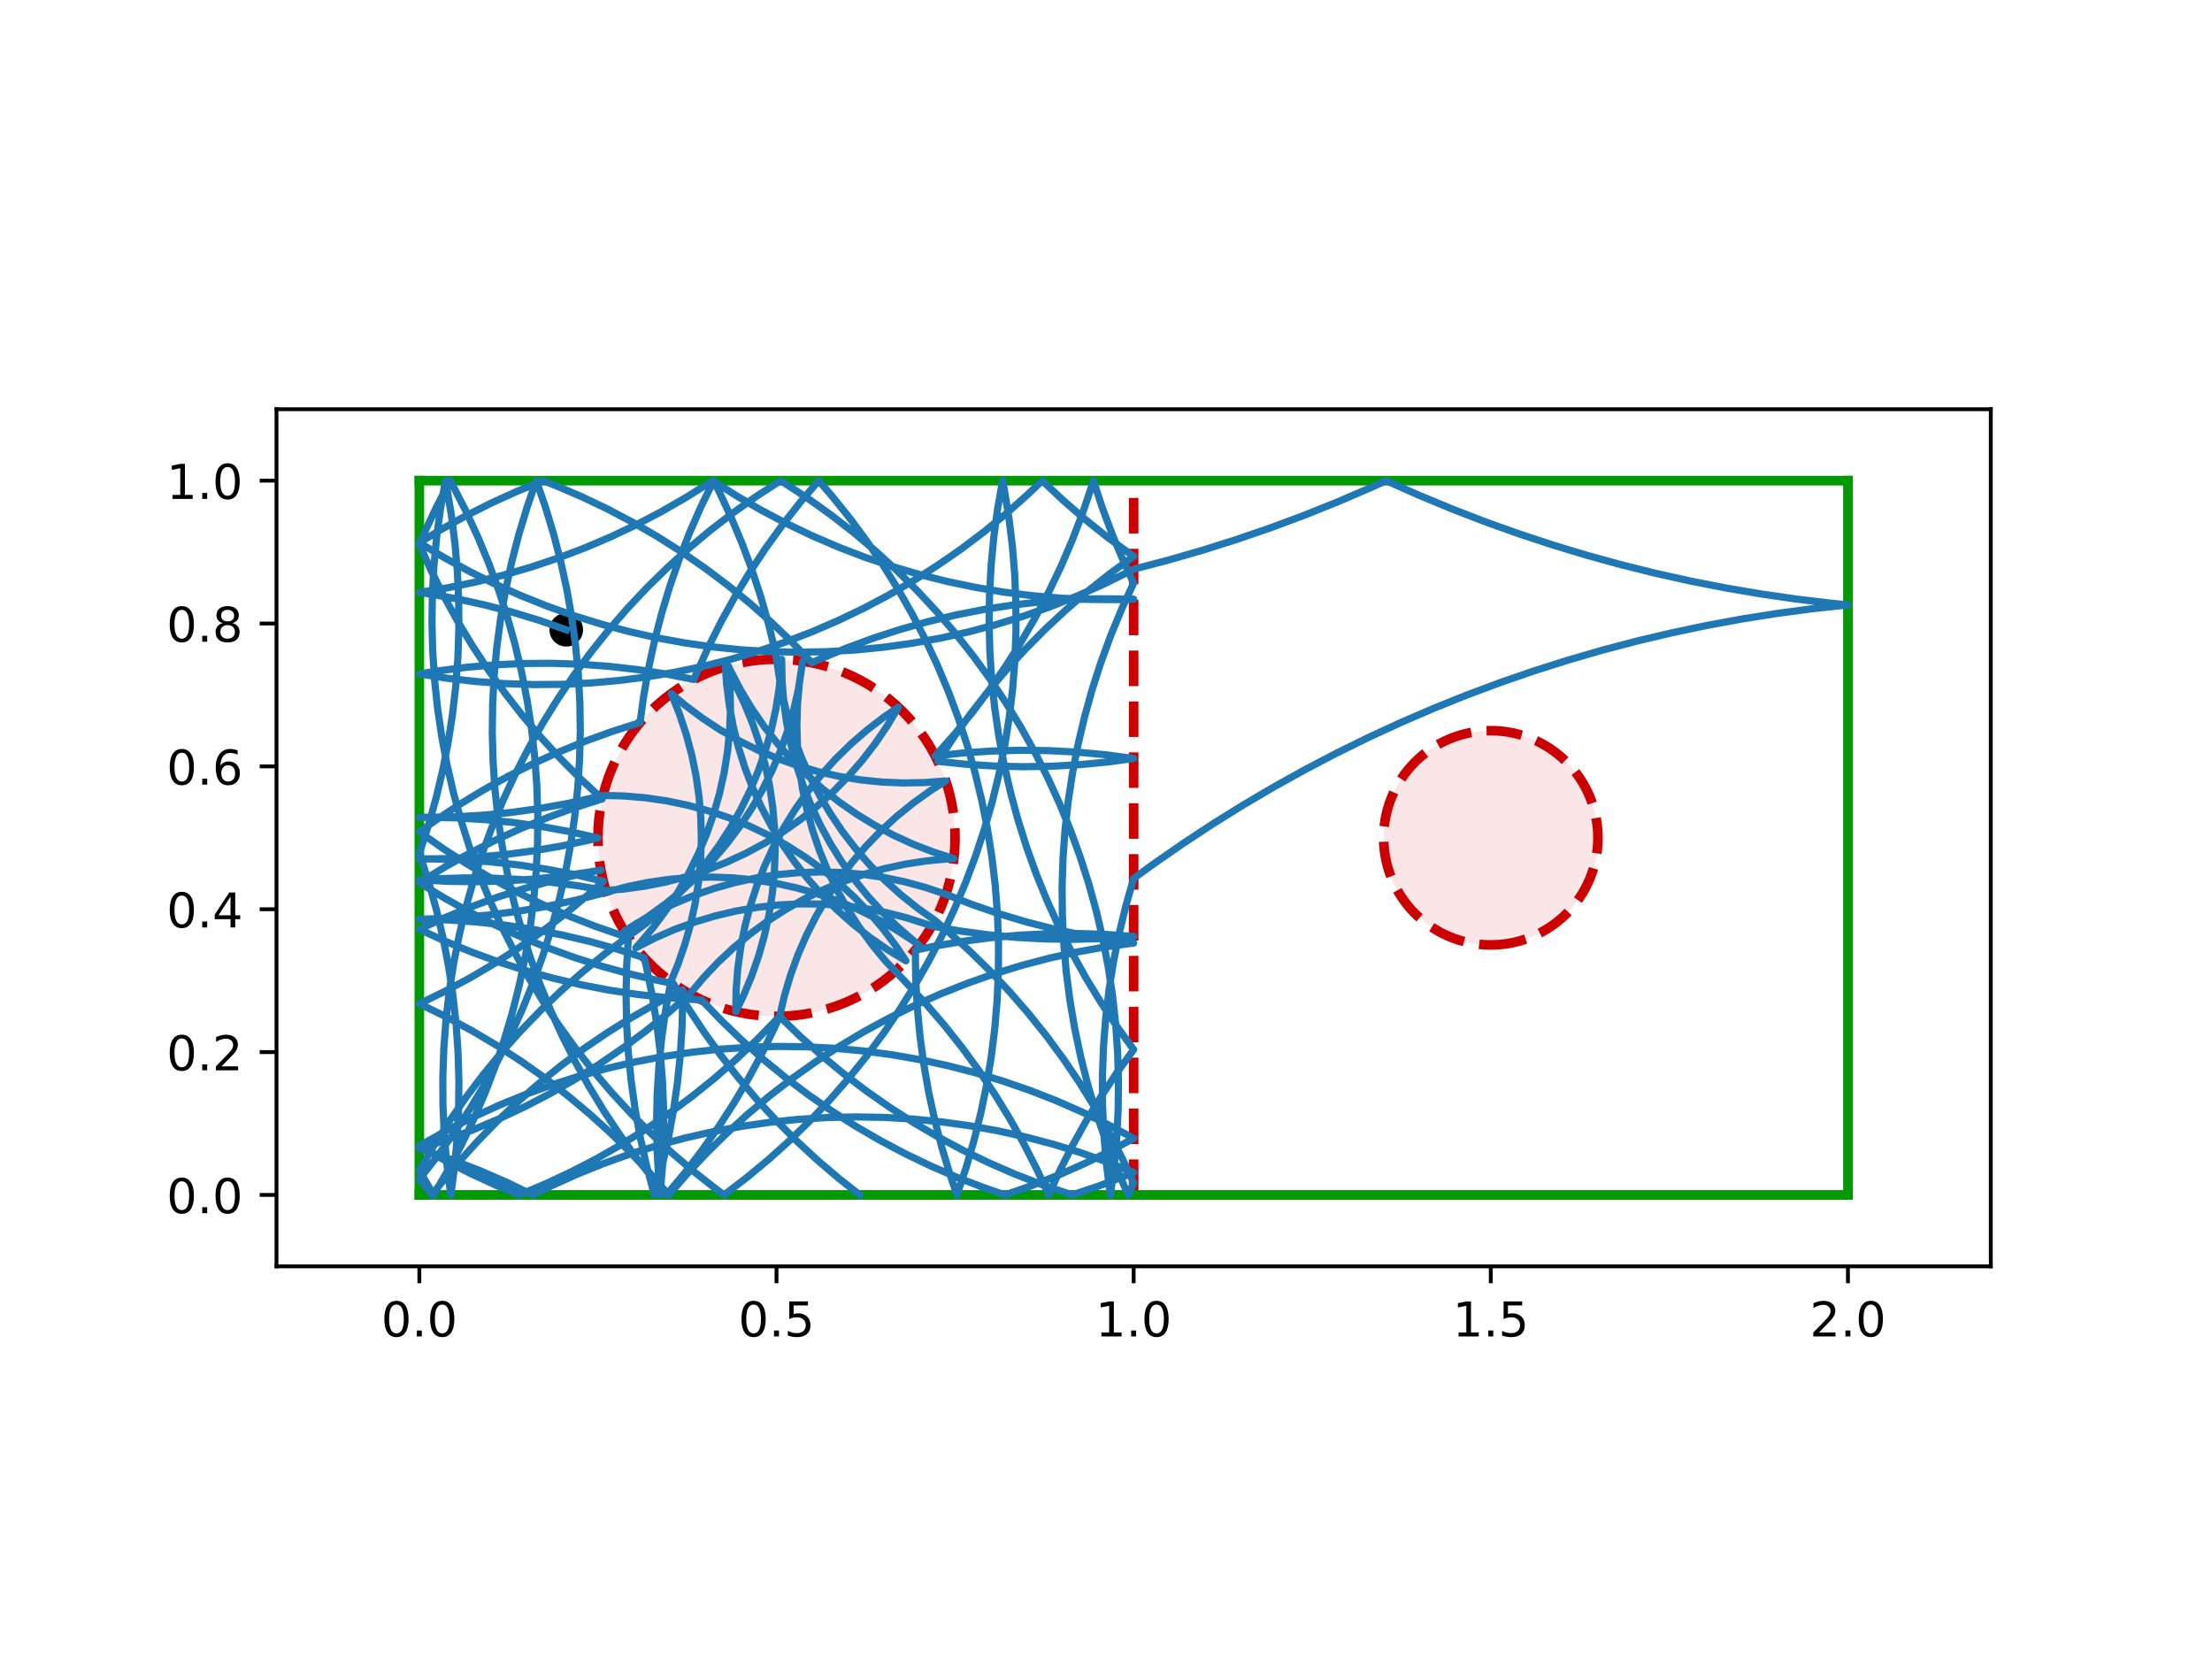 <?xml version="1.0" encoding="utf-8" standalone="no"?>
<!DOCTYPE svg PUBLIC "-//W3C//DTD SVG 1.1//EN"
  "http://www.w3.org/Graphics/SVG/1.1/DTD/svg11.dtd">
<!-- Created with matplotlib (http://matplotlib.org/) -->
<svg height="345.6pt" version="1.1" viewBox="0 0 460.8 345.6" width="460.8pt" xmlns="http://www.w3.org/2000/svg" xmlns:xlink="http://www.w3.org/1999/xlink">
 <defs>
  <style type="text/css">
*{stroke-linecap:butt;stroke-linejoin:round;}
  </style>
 </defs>
 <g id="figure_1">
  <g id="patch_1">
   <path d="M 0 345.6 
L 460.8 345.6 
L 460.8 0 
L 0 0 
z
" style="fill:#ffffff;"/>
  </g>
  <g id="axes_1">
   <g id="patch_2">
    <path d="M 57.6 263.808 
L 414.72 263.808 
L 414.72 85.248 
L 57.6 85.248 
z
" style="fill:#ffffff;"/>
   </g>
   <g id="PathCollection_1">
    <defs>
     <path d="M 0 3 
C 0.796 3 1.559 2.684 2.121 2.121 
C 2.684 1.559 3 0.796 3 0 
C 3 -0.796 2.684 -1.559 2.121 -2.121 
C 1.559 -2.684 0.796 -3 0 -3 
C -0.796 -3 -1.559 -2.684 -2.121 -2.121 
C -2.684 -1.559 -3 -0.796 -3 0 
C -3 0.796 -2.684 1.559 -2.121 2.121 
C -1.559 2.684 -0.796 3 0 3 
z
" id="m74ffe6eb23" style="stroke:#000000;"/>
    </defs>
    <g clip-path="url(#p4d2d8f68c3)">
     <use style="stroke:#000000;" x="117.961" xlink:href="#m74ffe6eb23" y="131.19"/>
    </g>
   </g>
   <g id="patch_3">
    <path clip-path="url(#p4d2d8f68c3)" d="M 161.76 211.728 
C 171.626 211.728 181.088 207.808 188.064 200.832 
C 195.04 193.856 198.96 184.394 198.96 174.528 
C 198.96 164.662 195.04 155.2 188.064 148.224 
C 181.088 141.248 171.626 137.328 161.76 137.328 
C 151.894 137.328 142.432 141.248 135.456 148.224 
C 128.48 155.2 124.56 164.662 124.56 174.528 
C 124.56 184.394 128.48 193.856 135.456 200.832 
C 142.432 207.808 151.894 211.728 161.76 211.728 
z
" style="fill:#cc0000;fill-opacity:0.1;stroke:#cc0000;stroke-dasharray:7.4,3.2;stroke-dashoffset:0;stroke-linejoin:miter;stroke-width:2;"/>
   </g>
   <g id="patch_4">
    <path clip-path="url(#p4d2d8f68c3)" d="M 310.56 196.848 
C 316.479 196.848 322.157 194.496 326.343 190.311 
C 330.528 186.125 332.88 180.447 332.88 174.528 
C 332.88 168.609 330.528 162.931 326.343 158.745 
C 322.157 154.56 316.479 152.208 310.56 152.208 
C 304.641 152.208 298.963 154.56 294.777 158.745 
C 290.592 162.931 288.24 168.609 288.24 174.528 
C 288.24 180.447 290.592 186.125 294.777 190.311 
C 298.963 194.496 304.641 196.848 310.56 196.848 
z
" style="fill:#cc0000;fill-opacity:0.1;stroke:#cc0000;stroke-dasharray:7.4,3.2;stroke-dashoffset:0;stroke-linejoin:miter;stroke-width:2;"/>
   </g>
   <g id="matplotlib.axis_1">
    <g id="xtick_1">
     <g id="line2d_1">
      <defs>
       <path d="M 0 0 
L 0 3.5 
" id="m70974d5be0" style="stroke:#000000;stroke-width:0.8;"/>
      </defs>
      <g>
       <use style="stroke:#000000;stroke-width:0.8;" x="87.36" xlink:href="#m70974d5be0" y="263.808"/>
      </g>
     </g>
     <g id="text_1">
      <!-- 0.0 -->
      <defs>
       <path d="M 31.781 66.406 
Q 24.172 66.406 20.328 58.906 
Q 16.5 51.422 16.5 36.375 
Q 16.5 21.391 20.328 13.891 
Q 24.172 6.391 31.781 6.391 
Q 39.453 6.391 43.281 13.891 
Q 47.125 21.391 47.125 36.375 
Q 47.125 51.422 43.281 58.906 
Q 39.453 66.406 31.781 66.406 
z
M 31.781 74.219 
Q 44.047 74.219 50.516 64.516 
Q 56.984 54.828 56.984 36.375 
Q 56.984 17.969 50.516 8.266 
Q 44.047 -1.422 31.781 -1.422 
Q 19.531 -1.422 13.062 8.266 
Q 6.594 17.969 6.594 36.375 
Q 6.594 54.828 13.062 64.516 
Q 19.531 74.219 31.781 74.219 
z
" id="DejaVuSans-30"/>
       <path d="M 10.688 12.406 
L 21 12.406 
L 21 0 
L 10.688 0 
z
" id="DejaVuSans-2e"/>
      </defs>
      <g transform="translate(79.408 278.406)scale(0.1 -0.1)">
       <use xlink:href="#DejaVuSans-30"/>
       <use x="63.623" xlink:href="#DejaVuSans-2e"/>
       <use x="95.41" xlink:href="#DejaVuSans-30"/>
      </g>
     </g>
    </g>
    <g id="xtick_2">
     <g id="line2d_2">
      <g>
       <use style="stroke:#000000;stroke-width:0.8;" x="161.76" xlink:href="#m70974d5be0" y="263.808"/>
      </g>
     </g>
     <g id="text_2">
      <!-- 0.5 -->
      <defs>
       <path d="M 10.797 72.906 
L 49.516 72.906 
L 49.516 64.594 
L 19.828 64.594 
L 19.828 46.734 
Q 21.969 47.469 24.109 47.828 
Q 26.266 48.188 28.422 48.188 
Q 40.625 48.188 47.75 41.5 
Q 54.891 34.812 54.891 23.391 
Q 54.891 11.625 47.562 5.094 
Q 40.234 -1.422 26.906 -1.422 
Q 22.312 -1.422 17.547 -0.641 
Q 12.797 0.141 7.719 1.703 
L 7.719 11.625 
Q 12.109 9.234 16.797 8.062 
Q 21.484 6.891 26.703 6.891 
Q 35.156 6.891 40.078 11.328 
Q 45.016 15.766 45.016 23.391 
Q 45.016 31 40.078 35.438 
Q 35.156 39.891 26.703 39.891 
Q 22.75 39.891 18.812 39.016 
Q 14.891 38.141 10.797 36.281 
z
" id="DejaVuSans-35"/>
      </defs>
      <g transform="translate(153.808 278.406)scale(0.1 -0.1)">
       <use xlink:href="#DejaVuSans-30"/>
       <use x="63.623" xlink:href="#DejaVuSans-2e"/>
       <use x="95.41" xlink:href="#DejaVuSans-35"/>
      </g>
     </g>
    </g>
    <g id="xtick_3">
     <g id="line2d_3">
      <g>
       <use style="stroke:#000000;stroke-width:0.8;" x="236.16" xlink:href="#m70974d5be0" y="263.808"/>
      </g>
     </g>
     <g id="text_3">
      <!-- 1.0 -->
      <defs>
       <path d="M 12.406 8.297 
L 28.516 8.297 
L 28.516 63.922 
L 10.984 60.406 
L 10.984 69.391 
L 28.422 72.906 
L 38.281 72.906 
L 38.281 8.297 
L 54.391 8.297 
L 54.391 0 
L 12.406 0 
z
" id="DejaVuSans-31"/>
      </defs>
      <g transform="translate(228.208 278.406)scale(0.1 -0.1)">
       <use xlink:href="#DejaVuSans-31"/>
       <use x="63.623" xlink:href="#DejaVuSans-2e"/>
       <use x="95.41" xlink:href="#DejaVuSans-30"/>
      </g>
     </g>
    </g>
    <g id="xtick_4">
     <g id="line2d_4">
      <g>
       <use style="stroke:#000000;stroke-width:0.8;" x="310.56" xlink:href="#m70974d5be0" y="263.808"/>
      </g>
     </g>
     <g id="text_4">
      <!-- 1.5 -->
      <g transform="translate(302.608 278.406)scale(0.1 -0.1)">
       <use xlink:href="#DejaVuSans-31"/>
       <use x="63.623" xlink:href="#DejaVuSans-2e"/>
       <use x="95.41" xlink:href="#DejaVuSans-35"/>
      </g>
     </g>
    </g>
    <g id="xtick_5">
     <g id="line2d_5">
      <g>
       <use style="stroke:#000000;stroke-width:0.8;" x="384.96" xlink:href="#m70974d5be0" y="263.808"/>
      </g>
     </g>
     <g id="text_5">
      <!-- 2.0 -->
      <defs>
       <path d="M 19.188 8.297 
L 53.609 8.297 
L 53.609 0 
L 7.328 0 
L 7.328 8.297 
Q 12.938 14.109 22.625 23.891 
Q 32.328 33.688 34.812 36.531 
Q 39.547 41.844 41.422 45.531 
Q 43.312 49.219 43.312 52.781 
Q 43.312 58.594 39.234 62.25 
Q 35.156 65.922 28.609 65.922 
Q 23.969 65.922 18.812 64.312 
Q 13.672 62.703 7.812 59.422 
L 7.812 69.391 
Q 13.766 71.781 18.938 73 
Q 24.125 74.219 28.422 74.219 
Q 39.75 74.219 46.484 68.547 
Q 53.219 62.891 53.219 53.422 
Q 53.219 48.922 51.531 44.891 
Q 49.859 40.875 45.406 35.406 
Q 44.188 33.984 37.641 27.219 
Q 31.109 20.453 19.188 8.297 
z
" id="DejaVuSans-32"/>
      </defs>
      <g transform="translate(377.008 278.406)scale(0.1 -0.1)">
       <use xlink:href="#DejaVuSans-32"/>
       <use x="63.623" xlink:href="#DejaVuSans-2e"/>
       <use x="95.41" xlink:href="#DejaVuSans-30"/>
      </g>
     </g>
    </g>
   </g>
   <g id="matplotlib.axis_2">
    <g id="ytick_1">
     <g id="line2d_6">
      <defs>
       <path d="M 0 0 
L -3.5 0 
" id="m4fd5aa284a" style="stroke:#000000;stroke-width:0.8;"/>
      </defs>
      <g>
       <use style="stroke:#000000;stroke-width:0.8;" x="57.6" xlink:href="#m4fd5aa284a" y="248.928"/>
      </g>
     </g>
     <g id="text_6">
      <!-- 0.0 -->
      <g transform="translate(34.697 252.727)scale(0.1 -0.1)">
       <use xlink:href="#DejaVuSans-30"/>
       <use x="63.623" xlink:href="#DejaVuSans-2e"/>
       <use x="95.41" xlink:href="#DejaVuSans-30"/>
      </g>
     </g>
    </g>
    <g id="ytick_2">
     <g id="line2d_7">
      <g>
       <use style="stroke:#000000;stroke-width:0.8;" x="57.6" xlink:href="#m4fd5aa284a" y="219.168"/>
      </g>
     </g>
     <g id="text_7">
      <!-- 0.2 -->
      <g transform="translate(34.697 222.967)scale(0.1 -0.1)">
       <use xlink:href="#DejaVuSans-30"/>
       <use x="63.623" xlink:href="#DejaVuSans-2e"/>
       <use x="95.41" xlink:href="#DejaVuSans-32"/>
      </g>
     </g>
    </g>
    <g id="ytick_3">
     <g id="line2d_8">
      <g>
       <use style="stroke:#000000;stroke-width:0.8;" x="57.6" xlink:href="#m4fd5aa284a" y="189.408"/>
      </g>
     </g>
     <g id="text_8">
      <!-- 0.4 -->
      <defs>
       <path d="M 37.797 64.312 
L 12.891 25.391 
L 37.797 25.391 
z
M 35.203 72.906 
L 47.609 72.906 
L 47.609 25.391 
L 58.016 25.391 
L 58.016 17.188 
L 47.609 17.188 
L 47.609 0 
L 37.797 0 
L 37.797 17.188 
L 4.891 17.188 
L 4.891 26.703 
z
" id="DejaVuSans-34"/>
      </defs>
      <g transform="translate(34.697 193.207)scale(0.1 -0.1)">
       <use xlink:href="#DejaVuSans-30"/>
       <use x="63.623" xlink:href="#DejaVuSans-2e"/>
       <use x="95.41" xlink:href="#DejaVuSans-34"/>
      </g>
     </g>
    </g>
    <g id="ytick_4">
     <g id="line2d_9">
      <g>
       <use style="stroke:#000000;stroke-width:0.8;" x="57.6" xlink:href="#m4fd5aa284a" y="159.648"/>
      </g>
     </g>
     <g id="text_9">
      <!-- 0.6 -->
      <defs>
       <path d="M 33.016 40.375 
Q 26.375 40.375 22.484 35.828 
Q 18.609 31.297 18.609 23.391 
Q 18.609 15.531 22.484 10.953 
Q 26.375 6.391 33.016 6.391 
Q 39.656 6.391 43.531 10.953 
Q 47.406 15.531 47.406 23.391 
Q 47.406 31.297 43.531 35.828 
Q 39.656 40.375 33.016 40.375 
z
M 52.594 71.297 
L 52.594 62.312 
Q 48.875 64.062 45.094 64.984 
Q 41.312 65.922 37.594 65.922 
Q 27.828 65.922 22.672 59.328 
Q 17.531 52.734 16.797 39.406 
Q 19.672 43.656 24.016 45.922 
Q 28.375 48.188 33.594 48.188 
Q 44.578 48.188 50.953 41.516 
Q 57.328 34.859 57.328 23.391 
Q 57.328 12.156 50.688 5.359 
Q 44.047 -1.422 33.016 -1.422 
Q 20.359 -1.422 13.672 8.266 
Q 6.984 17.969 6.984 36.375 
Q 6.984 53.656 15.188 63.938 
Q 23.391 74.219 37.203 74.219 
Q 40.922 74.219 44.703 73.484 
Q 48.484 72.75 52.594 71.297 
z
" id="DejaVuSans-36"/>
      </defs>
      <g transform="translate(34.697 163.447)scale(0.1 -0.1)">
       <use xlink:href="#DejaVuSans-30"/>
       <use x="63.623" xlink:href="#DejaVuSans-2e"/>
       <use x="95.41" xlink:href="#DejaVuSans-36"/>
      </g>
     </g>
    </g>
    <g id="ytick_5">
     <g id="line2d_10">
      <g>
       <use style="stroke:#000000;stroke-width:0.8;" x="57.6" xlink:href="#m4fd5aa284a" y="129.888"/>
      </g>
     </g>
     <g id="text_10">
      <!-- 0.8 -->
      <defs>
       <path d="M 31.781 34.625 
Q 24.75 34.625 20.719 30.859 
Q 16.703 27.094 16.703 20.516 
Q 16.703 13.922 20.719 10.156 
Q 24.75 6.391 31.781 6.391 
Q 38.812 6.391 42.859 10.172 
Q 46.922 13.969 46.922 20.516 
Q 46.922 27.094 42.891 30.859 
Q 38.875 34.625 31.781 34.625 
z
M 21.922 38.812 
Q 15.578 40.375 12.031 44.719 
Q 8.5 49.078 8.5 55.328 
Q 8.5 64.062 14.719 69.141 
Q 20.953 74.219 31.781 74.219 
Q 42.672 74.219 48.875 69.141 
Q 55.078 64.062 55.078 55.328 
Q 55.078 49.078 51.531 44.719 
Q 48 40.375 41.703 38.812 
Q 48.828 37.156 52.797 32.312 
Q 56.781 27.484 56.781 20.516 
Q 56.781 9.906 50.312 4.234 
Q 43.844 -1.422 31.781 -1.422 
Q 19.734 -1.422 13.25 4.234 
Q 6.781 9.906 6.781 20.516 
Q 6.781 27.484 10.781 32.312 
Q 14.797 37.156 21.922 38.812 
z
M 18.312 54.391 
Q 18.312 48.734 21.844 45.562 
Q 25.391 42.391 31.781 42.391 
Q 38.141 42.391 41.719 45.562 
Q 45.312 48.734 45.312 54.391 
Q 45.312 60.062 41.719 63.234 
Q 38.141 66.406 31.781 66.406 
Q 25.391 66.406 21.844 63.234 
Q 18.312 60.062 18.312 54.391 
z
" id="DejaVuSans-38"/>
      </defs>
      <g transform="translate(34.697 133.687)scale(0.1 -0.1)">
       <use xlink:href="#DejaVuSans-30"/>
       <use x="63.623" xlink:href="#DejaVuSans-2e"/>
       <use x="95.41" xlink:href="#DejaVuSans-38"/>
      </g>
     </g>
    </g>
    <g id="ytick_6">
     <g id="line2d_11">
      <g>
       <use style="stroke:#000000;stroke-width:0.8;" x="57.6" xlink:href="#m4fd5aa284a" y="100.128"/>
      </g>
     </g>
     <g id="text_11">
      <!-- 1.0 -->
      <g transform="translate(34.697 103.927)scale(0.1 -0.1)">
       <use xlink:href="#DejaVuSans-31"/>
       <use x="63.623" xlink:href="#DejaVuSans-2e"/>
       <use x="95.41" xlink:href="#DejaVuSans-30"/>
      </g>
     </g>
    </g>
   </g>
   <g id="line2d_12">
    <path clip-path="url(#p4d2d8f68c3)" d="M 236.16 248.928 
L 236.16 100.128 
" style="fill:none;stroke:#cc0000;stroke-dasharray:7.4,3.2;stroke-dashoffset:0;stroke-width:2;"/>
   </g>
   <g id="line2d_13">
    <path clip-path="url(#p4d2d8f68c3)" d="M 87.36 248.928 
L 384.96 248.928 
" style="fill:none;stroke:#009900;stroke-linecap:square;stroke-width:2;"/>
   </g>
   <g id="line2d_14">
    <path clip-path="url(#p4d2d8f68c3)" d="M 384.96 248.928 
L 384.96 100.128 
" style="fill:none;stroke:#009900;stroke-linecap:square;stroke-width:2;"/>
   </g>
   <g id="line2d_15">
    <path clip-path="url(#p4d2d8f68c3)" d="M 384.96 100.128 
L 87.36 100.128 
" style="fill:none;stroke:#009900;stroke-linecap:square;stroke-width:2;"/>
   </g>
   <g id="line2d_16">
    <path clip-path="url(#p4d2d8f68c3)" d="M 87.36 100.128 
L 87.36 248.928 
" style="fill:none;stroke:#009900;stroke-linecap:square;stroke-width:2;"/>
   </g>
   <g id="line2d_17">
    <path clip-path="url(#p4d2d8f68c3)" d="M 117.961 131.19 
L 112.341 129.232 
L 106.647 127.501 
L 100.888 125.999 
L 95.073 124.728 
L 89.213 123.69 
L 87.36 123.412 
L 93.233 122.449 
L 99.063 121.251 
L 104.84 119.822 
L 110.556 118.162 
L 116.2 116.275 
L 121.765 114.164 
L 127.241 111.832 
L 132.619 109.283 
L 137.891 106.521 
L 143.048 103.551 
L 148.458 100.128 
L 153.482 103.318 
L 158.63 106.304 
L 163.894 109.082 
L 169.264 111.647 
L 174.733 113.996 
L 180.291 116.123 
L 185.93 118.027 
L 191.641 119.704 
L 197.414 121.151 
L 203.24 122.367 
L 209.11 123.348 
L 215.015 124.093 
L 220.944 124.602 
L 226.89 124.874 
L 232.841 124.907 
L 236.16 124.823 
L 234.673 124.775 
L 228.721 124.736 
L 222.773 124.934 
L 216.837 125.37 
L 210.924 126.043 
L 205.042 126.951 
L 199.201 128.095 
L 193.411 129.471 
L 187.68 131.077 
L 182.018 132.912 
L 176.434 134.971 
L 170.937 137.252 
L 169.12 138.063 
L 164.995 133.773 
L 160.702 129.651 
L 156.247 125.705 
L 151.638 121.939 
L 146.882 118.361 
L 141.987 114.976 
L 136.96 111.789 
L 131.81 108.806 
L 126.545 106.031 
L 121.173 103.469 
L 115.703 101.124 
L 113.179 100.128 
L 107.667 102.373 
L 102.25 104.837 
L 96.935 107.515 
L 91.731 110.404 
L 87.36 113.047 
L 92.461 116.113 
L 97.681 118.972 
L 103.011 121.62 
L 108.443 124.053 
L 113.967 126.267 
L 119.576 128.258 
L 125.26 130.023 
L 131.01 131.56 
L 136.816 132.865 
L 142.671 133.937 
L 148.563 134.774 
L 154.484 135.375 
L 160.425 135.738 
L 166.375 135.864 
L 172.326 135.752 
L 178.267 135.401 
L 184.189 134.814 
L 190.084 133.99 
L 195.94 132.931 
L 201.75 131.639 
L 207.503 130.115 
L 213.191 128.362 
L 218.804 126.384 
L 224.334 124.182 
L 229.771 121.762 
L 235.107 119.125 
L 236.16 118.573 
L 243.357 116.69 
L 250.506 114.627 
L 257.6 112.386 
L 264.636 109.969 
L 271.61 107.376 
L 278.516 104.61 
L 285.351 101.672 
L 288.766 100.128 
L 295.564 103.152 
L 302.435 106.004 
L 309.375 108.685 
L 316.38 111.191 
L 323.446 113.52 
L 330.567 115.673 
L 337.74 117.647 
L 344.961 119.441 
L 352.223 121.054 
L 359.524 122.485 
L 366.859 123.733 
L 374.222 124.797 
L 381.61 125.677 
L 384.96 126.014 
L 377.563 126.81 
L 370.188 127.791 
L 362.84 128.956 
L 355.523 130.304 
L 348.243 131.835 
L 341.003 133.547 
L 333.808 135.439 
L 326.662 137.511 
L 319.571 139.761 
L 312.538 142.188 
L 305.567 144.789 
L 298.664 147.564 
L 291.833 150.511 
L 285.077 153.627 
L 278.402 156.911 
L 271.81 160.361 
L 265.307 163.975 
L 258.896 167.751 
L 252.582 171.685 
L 246.368 175.776 
L 240.258 180.021 
L 236.16 182.998 
L 234.531 188.722 
L 233.131 194.507 
L 231.965 200.343 
L 231.032 206.221 
L 230.336 212.132 
L 229.876 218.066 
L 229.654 224.013 
L 229.67 229.965 
L 229.924 235.911 
L 230.415 241.842 
L 231.143 247.749 
L 231.318 248.928 
L 232.093 243.027 
L 232.632 237.1 
L 232.934 231.156 
L 232.997 225.205 
L 232.823 219.256 
L 232.411 213.318 
L 231.761 207.402 
L 230.876 201.517 
L 229.756 195.672 
L 228.403 189.876 
L 226.82 184.139 
L 225.008 178.47 
L 222.971 172.877 
L 220.712 167.371 
L 218.235 161.96 
L 215.543 156.652 
L 212.641 151.455 
L 209.534 146.379 
L 206.226 141.432 
L 202.723 136.62 
L 199.03 131.953 
L 195.154 127.436 
L 191.1 123.079 
L 186.875 118.887 
L 182.486 114.867 
L 177.94 111.027 
L 173.244 107.371 
L 168.405 103.905 
L 163.431 100.636 
L 162.618 100.128 
L 157.623 103.365 
L 152.762 106.799 
L 148.043 110.425 
L 143.472 114.236 
L 139.057 118.227 
L 134.805 122.392 
L 130.723 126.723 
L 126.818 131.214 
L 123.095 135.858 
L 119.561 140.647 
L 116.221 145.573 
L 113.081 150.629 
L 110.146 155.806 
L 107.42 161.097 
L 104.908 166.492 
L 102.613 171.984 
L 100.541 177.563 
L 98.692 183.22 
L 97.072 188.947 
L 95.682 194.734 
L 94.524 200.572 
L 93.601 206.451 
L 92.913 212.363 
L 92.463 218.298 
L 92.25 224.245 
L 92.275 230.197 
L 92.539 236.143 
L 93.039 242.073 
L 93.777 247.979 
L 93.918 248.928 
L 94.693 243.027 
L 95.232 237.1 
L 95.534 231.156 
L 95.598 225.205 
L 95.423 219.256 
L 95.011 213.318 
L 94.362 207.402 
L 93.476 201.517 
L 92.356 195.672 
L 91.004 189.876 
L 89.42 184.139 
L 87.608 178.47 
L 87.36 177.749 
L 89.201 172.089 
L 90.814 166.36 
L 92.196 160.572 
L 93.346 154.732 
L 94.261 148.851 
L 94.941 142.939 
L 95.384 137.003 
L 95.589 131.055 
L 95.555 125.104 
L 95.284 119.158 
L 94.776 113.229 
L 94.03 107.324 
L 93.049 101.454 
L 92.794 100.128 
L 91.76 105.989 
L 90.961 111.887 
L 90.399 117.812 
L 90.074 123.755 
L 89.987 129.705 
L 90.138 135.655 
L 90.526 141.594 
L 91.152 147.513 
L 92.014 153.401 
L 93.111 159.251 
L 94.441 165.052 
L 96.002 170.796 
L 97.791 176.472 
L 99.806 182.072 
L 102.043 187.587 
L 104.499 193.008 
L 107.17 198.327 
L 110.051 203.535 
L 113.139 208.623 
L 116.427 213.584 
L 119.911 218.409 
L 123.585 223.091 
L 127.444 227.623 
L 131.48 231.996 
L 135.688 236.205 
L 140.062 240.242 
L 144.593 244.1 
L 149.275 247.775 
L 150.827 248.928 
L 155.556 245.315 
L 160.137 241.515 
L 164.562 237.535 
L 168.825 233.382 
L 172.918 229.061 
L 176.835 224.58 
L 180.57 219.946 
L 184.116 215.167 
L 187.468 210.249 
L 190.622 205.201 
L 193.57 200.032 
L 196.31 194.748 
L 198.836 189.359 
L 201.145 183.874 
L 203.232 178.3 
L 205.095 172.647 
L 206.73 166.925 
L 208.136 161.142 
L 209.308 155.307 
L 210.247 149.43 
L 210.95 143.52 
L 211.416 137.586 
L 211.644 131.639 
L 211.634 125.687 
L 211.386 119.741 
L 210.901 113.809 
L 210.179 107.902 
L 209.221 102.028 
L 208.859 100.128 
L 207.825 105.989 
L 207.026 111.887 
L 206.464 117.812 
L 206.139 123.755 
L 206.052 129.705 
L 206.203 135.655 
L 206.591 141.594 
L 207.217 147.513 
L 208.079 153.401 
L 209.176 159.251 
L 210.506 165.052 
L 212.067 170.796 
L 213.856 176.472 
L 215.871 182.072 
L 218.108 187.587 
L 220.564 193.008 
L 223.235 198.327 
L 226.116 203.535 
L 229.203 208.623 
L 232.492 213.584 
L 236.16 218.653 
L 232.666 223.471 
L 229.368 228.425 
L 226.27 233.507 
L 223.378 238.709 
L 220.696 244.022 
L 218.451 248.928 
L 215.963 243.521 
L 213.262 238.218 
L 210.35 233.027 
L 207.234 227.957 
L 203.917 223.015 
L 200.405 218.21 
L 196.703 213.549 
L 192.819 209.04 
L 188.757 204.69 
L 184.437 200.162 
L 181.598 196.717 
L 178.971 193.109 
L 176.565 189.35 
L 174.388 185.453 
L 172.449 181.433 
L 170.755 177.304 
L 169.312 173.08 
L 168.124 168.778 
L 167.196 164.412 
L 166.532 159.998 
L 166.134 155.553 
L 166.003 151.091 
L 166.14 146.63 
L 166.544 142.185 
L 167.221 137.731 
L 166.312 143.612 
L 165.322 147.964 
L 164.074 152.249 
L 162.571 156.452 
L 160.819 160.557 
L 158.824 164.549 
L 156.592 168.415 
L 154.133 172.14 
L 151.456 175.711 
L 148.568 179.114 
L 145.482 182.339 
L 142.209 185.373 
L 138.759 188.204 
L 135.145 190.824 
L 131.381 193.223 
L 130.059 193.993 
L 132.573 192.4 
L 136.458 190.204 
L 140.468 188.244 
L 144.589 186.529 
L 148.805 185.063 
L 153.101 183.853 
L 157.462 182.903 
L 161.872 182.216 
L 166.316 181.795 
L 170.776 181.641 
L 175.238 181.755 
L 179.685 182.136 
L 184.101 182.783 
L 188.471 183.693 
L 192.778 184.864 
L 197.046 186.306 
L 202.595 188.458 
L 208.226 190.386 
L 213.929 192.088 
L 219.696 193.56 
L 225.517 194.8 
L 231.383 195.806 
L 236.16 196.449 
L 230.265 197.265 
L 224.407 198.316 
L 218.595 199.6 
L 212.84 201.116 
L 207.15 202.861 
L 201.534 204.831 
L 196.001 207.025 
L 190.561 209.439 
L 185.222 212.068 
L 179.991 214.908 
L 174.879 217.955 
L 169.893 221.205 
L 165.04 224.651 
L 160.33 228.288 
L 155.768 232.111 
L 151.363 236.113 
L 147.122 240.288 
L 143.051 244.63 
L 139.325 248.928 
L 135.423 244.434 
L 131.344 240.1 
L 127.095 235.932 
L 122.683 231.938 
L 118.115 228.123 
L 113.397 224.494 
L 108.539 221.057 
L 103.547 217.816 
L 98.429 214.778 
L 93.194 211.947 
L 87.36 209.1 
L 92.714 206.5 
L 97.959 203.688 
L 103.088 200.668 
L 108.091 197.446 
L 112.962 194.026 
L 117.693 190.414 
L 122.275 186.616 
L 125.679 183.585 
L 119.886 182.223 
L 114.042 181.094 
L 108.158 180.2 
L 102.243 179.541 
L 96.306 179.12 
L 90.358 178.936 
L 87.36 178.933 
L 93.311 178.87 
L 99.255 178.568 
L 105.182 178.029 
L 111.083 177.253 
L 116.948 176.242 
L 122.768 174.997 
L 124.56 174.564 
L 118.753 173.258 
L 112.899 172.186 
L 107.007 171.349 
L 101.086 170.747 
L 95.145 170.384 
L 89.195 170.257 
L 87.36 170.267 
L 94.799 170.164 
L 100.74 169.814 
L 106.662 169.226 
L 112.557 168.403 
L 118.413 167.344 
L 124.223 166.052 
L 125.622 165.704 
L 130.084 165.818 
L 134.531 166.199 
L 138.947 166.846 
L 143.316 167.756 
L 147.623 168.927 
L 151.852 170.355 
L 155.988 172.033 
L 160.016 173.956 
L 163.921 176.117 
L 167.689 178.509 
L 171.308 181.122 
L 174.763 183.948 
L 178.042 186.975 
L 181.134 190.194 
L 184.028 193.592 
L 186.712 197.158 
L 188.724 200.156 
L 184.91 197.838 
L 181.241 195.296 
L 177.731 192.538 
L 174.394 189.575 
L 171.239 186.417 
L 168.28 183.076 
L 165.527 179.563 
L 162.989 175.892 
L 160.676 172.074 
L 158.596 168.125 
L 156.756 164.059 
L 155.164 159.889 
L 153.824 155.632 
L 152.742 151.301 
L 151.922 146.914 
L 151.367 142.485 
L 151.112 138.884 
L 153.269 142.792 
L 155.187 146.822 
L 156.861 150.96 
L 158.283 155.191 
L 159.449 159.499 
L 160.354 163.869 
L 160.996 168.286 
L 161.372 172.734 
L 161.481 177.196 
L 161.321 181.656 
L 160.895 186.099 
L 160.203 190.509 
L 159.247 194.869 
L 158.032 199.163 
L 156.562 203.377 
L 154.842 207.496 
L 153.272 210.747 
L 153.344 206.284 
L 153.684 201.833 
L 154.29 197.411 
L 155.16 193.034 
L 156.291 188.716 
L 157.679 184.474 
L 159.319 180.323 
L 161.204 176.277 
L 163.329 172.352 
L 165.686 168.562 
L 168.265 164.919 
L 171.059 161.438 
L 174.056 158.131 
L 177.246 155.009 
L 180.617 152.084 
L 184.158 149.367 
L 187.137 147.327 
L 184.854 151.163 
L 182.346 154.855 
L 179.621 158.39 
L 176.689 161.755 
L 173.561 164.939 
L 170.247 167.929 
L 166.76 170.715 
L 163.112 173.287 
L 159.317 175.635 
L 155.387 177.752 
L 151.338 179.629 
L 147.183 181.26 
L 142.938 182.639 
L 138.618 183.761 
L 134.239 184.622 
L 129.815 185.218 
L 126.217 185.506 
L 120.349 184.508 
L 114.447 183.746 
L 108.518 183.22 
L 102.574 182.932 
L 96.622 182.882 
L 90.674 183.069 
L 87.36 183.278 
L 93.303 183.598 
L 99.254 183.68 
L 105.204 183.525 
L 111.142 183.132 
L 117.06 182.501 
L 122.948 181.635 
L 125.171 181.244 
L 120.794 182.117 
L 115.001 183.484 
L 109.268 185.082 
L 103.603 186.908 
L 98.016 188.959 
L 92.516 191.231 
L 87.36 193.601 
L 92.77 196.082 
L 98.275 198.344 
L 103.866 200.384 
L 109.534 202.2 
L 115.27 203.787 
L 121.065 205.143 
L 126.909 206.267 
L 132.794 207.156 
L 138.71 207.808 
L 144.647 208.224 
L 146.144 208.292 
L 150.262 212.588 
L 154.549 216.717 
L 158.998 220.67 
L 163.601 224.443 
L 168.351 228.028 
L 173.241 231.421 
L 178.263 234.616 
L 183.408 237.607 
L 188.669 240.39 
L 194.037 242.96 
L 199.503 245.314 
L 205.059 247.447 
L 209.366 248.928 
L 214.985 246.966 
L 220.521 244.781 
L 225.965 242.376 
L 231.308 239.755 
L 236.16 237.139 
L 230.917 234.323 
L 225.566 231.718 
L 220.115 229.329 
L 214.572 227.16 
L 208.948 225.215 
L 203.25 223.496 
L 197.488 222.006 
L 191.671 220.748 
L 185.808 219.723 
L 179.909 218.934 
L 173.983 218.381 
L 168.04 218.066 
L 162.089 217.988 
L 156.139 218.149 
L 150.201 218.547 
L 144.283 219.183 
L 138.396 220.055 
L 132.548 221.161 
L 126.749 222.5 
L 121.008 224.071 
L 115.335 225.869 
L 109.738 227.893 
L 104.227 230.139 
L 98.809 232.604 
L 93.495 235.283 
L 88.292 238.173 
L 87.36 238.72 
L 92.542 241.648 
L 97.837 244.366 
L 103.236 246.87 
L 108.154 248.928 
L 113.64 246.619 
L 119.029 244.092 
L 124.312 241.353 
L 129.481 238.403 
L 134.529 235.25 
L 139.446 231.897 
L 144.226 228.351 
L 148.859 224.615 
L 153.34 220.698 
L 157.66 216.605 
L 161.814 212.342 
L 162.39 211.723 
L 166.662 215.867 
L 171.096 219.837 
L 175.685 223.626 
L 180.422 227.229 
L 185.3 230.64 
L 190.31 233.852 
L 195.444 236.862 
L 200.695 239.665 
L 206.053 242.255 
L 211.511 244.628 
L 217.06 246.782 
L 222.69 248.711 
L 223.371 248.928 
L 229.01 247.025 
L 234.569 244.898 
L 236.16 244.242 
L 230.626 242.051 
L 225.009 240.083 
L 219.318 238.341 
L 213.562 236.829 
L 207.75 235.547 
L 201.892 234.499 
L 195.996 233.687 
L 190.072 233.11 
L 184.13 232.771 
L 178.179 232.67 
L 172.229 232.807 
L 166.29 233.182 
L 160.37 233.794 
L 154.479 234.642 
L 148.627 235.725 
L 142.822 237.041 
L 137.075 238.589 
L 131.395 240.365 
L 125.79 242.366 
L 120.27 244.591 
L 114.843 247.034 
L 110.994 248.928 
L 105.64 246.329 
L 100.186 243.947 
L 94.641 241.785 
L 89.014 239.846 
L 87.36 239.323 
L 93.009 237.45 
L 98.579 235.352 
L 104.06 233.034 
L 109.445 230.498 
L 114.723 227.749 
L 119.887 224.79 
L 124.929 221.628 
L 129.841 218.267 
L 134.614 214.712 
L 139.241 210.969 
L 143.705 207.053 
L 146.576 203.635 
L 149.647 200.396 
L 152.906 197.347 
L 156.343 194.499 
L 159.944 191.862 
L 163.696 189.446 
L 167.587 187.259 
L 171.602 185.309 
L 175.727 183.604 
L 179.947 182.149 
L 184.246 180.949 
L 188.609 180.01 
L 193.021 179.334 
L 197.465 178.924 
L 198.707 178.857 
L 194.455 177.501 
L 190.291 175.893 
L 186.232 174.038 
L 182.291 171.943 
L 178.482 169.615 
L 174.82 167.064 
L 171.318 164.297 
L 167.988 161.325 
L 164.842 158.159 
L 161.892 154.81 
L 159.147 151.29 
L 156.619 147.612 
L 154.316 143.788 
L 152.246 139.834 
L 151.712 138.711 
L 152.076 143.159 
L 152.172 147.621 
L 152 152.082 
L 151.561 156.523 
L 150.857 160.931 
L 149.89 165.288 
L 148.663 169.579 
L 147.181 173.789 
L 145.449 177.903 
L 143.473 181.905 
L 141.262 185.782 
L 138.821 189.519 
L 136.161 193.103 
L 133.291 196.522 
L 132.455 197.443 
L 136.431 195.415 
L 140.522 193.629 
L 144.712 192.091 
L 148.987 190.808 
L 153.331 189.783 
L 157.729 189.021 
L 162.164 188.523 
L 166.622 188.293 
L 171.085 188.33 
L 175.538 188.635 
L 179.964 189.206 
L 184.349 190.042 
L 188.675 191.139 
L 192.928 192.493 
L 194.098 192.916 
L 199.96 193.941 
L 205.859 194.731 
L 211.785 195.284 
L 217.728 195.6 
L 223.679 195.677 
L 229.629 195.517 
L 235.567 195.119 
L 236.16 195.066 
L 230.223 194.645 
L 224.275 194.461 
L 218.323 194.515 
L 212.379 194.807 
L 206.451 195.336 
L 200.549 196.102 
L 194.682 197.104 
L 190.679 197.927 
L 190.761 203.878 
L 191.08 209.821 
L 191.637 215.747 
L 192.431 221.645 
L 193.459 227.507 
L 194.721 233.323 
L 196.215 239.084 
L 197.938 244.781 
L 199.351 248.928 
L 201.241 243.284 
L 202.904 237.57 
L 204.337 231.793 
L 205.538 225.964 
L 206.504 220.092 
L 207.235 214.185 
L 207.73 208.254 
L 207.986 202.308 
L 208.005 196.356 
L 207.786 190.409 
L 207.329 184.475 
L 206.635 178.564 
L 205.705 172.685 
L 204.541 166.848 
L 203.145 161.063 
L 201.518 155.338 
L 199.664 149.683 
L 197.585 144.106 
L 195.284 138.617 
L 192.766 133.224 
L 190.034 127.937 
L 187.093 122.762 
L 183.948 117.71 
L 180.603 112.787 
L 177.064 108.002 
L 173.336 103.363 
L 170.549 100.128 
L 166.689 104.659 
L 163.014 109.34 
L 159.529 114.165 
L 156.24 119.125 
L 153.152 124.212 
L 150.27 129.42 
L 147.598 134.738 
L 145.141 140.159 
L 144.553 141.547 
L 138.713 140.401 
L 132.831 139.491 
L 126.918 138.816 
L 120.983 138.378 
L 115.034 138.178 
L 109.083 138.216 
L 103.138 138.491 
L 97.208 139.005 
L 91.304 139.755 
L 87.36 140.39 
L 93.242 141.299 
L 99.155 141.971 
L 105.091 142.406 
L 111.039 142.604 
L 116.991 142.564 
L 122.936 142.285 
L 128.865 141.769 
L 134.769 141.017 
L 140.638 140.029 
L 146.463 138.807 
L 152.234 137.353 
L 157.943 135.669 
L 163.579 133.759 
L 169.135 131.624 
L 174.601 129.27 
L 179.968 126.698 
L 185.229 123.914 
L 190.373 120.922 
L 195.394 117.726 
L 200.283 114.332 
L 205.033 110.746 
L 209.635 106.972 
L 214.083 103.017 
L 217.117 100.128 
L 221.452 104.206 
L 225.946 108.108 
L 230.593 111.827 
L 235.385 115.357 
L 236.16 115.901 
L 231.346 119.401 
L 226.676 123.09 
L 222.157 126.963 
L 217.796 131.014 
L 213.601 135.236 
L 209.579 139.622 
L 205.734 144.165 
L 202.075 148.859 
L 198.606 153.695 
L 195.377 158.598 
L 201.297 159.21 
L 207.236 159.584 
L 213.186 159.721 
L 219.137 159.62 
L 225.079 159.281 
L 231.003 158.704 
L 236.16 158.006 
L 230.26 157.223 
L 224.334 156.676 
L 218.39 156.367 
L 212.439 156.295 
L 206.49 156.462 
L 200.552 156.866 
L 194.826 157.484 
L 198.775 153.031 
L 202.543 148.425 
L 206.124 143.671 
L 209.512 138.778 
L 212.702 133.753 
L 215.688 128.605 
L 218.466 123.341 
L 221.031 117.971 
L 223.38 112.502 
L 225.507 106.944 
L 227.411 101.305 
L 227.777 100.128 
L 229.634 105.782 
L 231.716 111.358 
L 234.019 116.846 
L 236.16 121.46 
L 233.671 126.866 
L 231.4 132.368 
L 229.35 137.955 
L 227.526 143.621 
L 225.93 149.354 
L 224.564 155.147 
L 223.432 160.99 
L 222.533 166.873 
L 221.871 172.788 
L 221.446 178.724 
L 221.258 184.673 
L 221.309 190.624 
L 221.597 196.569 
L 222.123 202.497 
L 222.886 208.4 
L 223.884 214.267 
L 225.115 220.09 
L 226.579 225.859 
L 228.272 231.564 
L 230.192 237.198 
L 232.336 242.75 
L 234.7 248.212 
L 235.03 248.928 
L 236.16 246.428 
L 233.65 241.032 
L 230.926 235.74 
L 227.993 230.561 
L 224.855 225.504 
L 221.518 220.576 
L 217.986 215.786 
L 214.265 211.141 
L 210.361 206.648 
L 206.281 202.315 
L 202.031 198.149 
L 197.618 194.156 
L 194.747 191.724 
L 191.102 189.147 
L 187.619 186.357 
L 184.309 183.363 
L 181.184 180.176 
L 178.257 176.807 
L 175.536 173.268 
L 173.033 169.573 
L 170.755 165.734 
L 168.712 161.766 
L 166.911 157.682 
L 165.358 153.498 
L 164.058 149.228 
L 163.017 144.888 
L 162.238 140.493 
L 161.53 135.874 
L 160.13 130.089 
L 158.5 124.365 
L 156.643 118.71 
L 154.561 113.135 
L 152.258 107.647 
L 149.737 102.256 
L 148.668 100.128 
L 146.061 105.478 
L 143.67 110.929 
L 141.5 116.47 
L 139.552 122.094 
L 137.831 127.791 
L 136.339 133.553 
L 135.078 139.369 
L 134.052 145.232 
L 133.329 150.538 
L 127.654 152.334 
L 122.056 154.355 
L 116.544 156.598 
L 111.125 159.06 
L 105.809 161.736 
L 100.605 164.623 
L 95.52 167.716 
L 90.563 171.01 
L 87.36 173.295 
L 92.228 176.718 
L 97.23 179.944 
L 102.356 182.968 
L 107.599 185.784 
L 112.951 188.388 
L 118.402 190.776 
L 123.945 192.944 
L 129.57 194.889 
L 130.91 195.316 
L 130.545 201.256 
L 130.417 207.207 
L 130.528 213.157 
L 130.876 219.099 
L 131.462 225.021 
L 132.284 230.916 
L 133.341 236.773 
L 134.631 242.583 
L 136.153 248.337 
L 136.323 248.928 
L 137.869 243.181 
L 139.183 237.376 
L 140.264 231.523 
L 141.111 225.632 
L 141.721 219.712 
L 142.094 213.772 
L 142.229 207.822 
L 142.224 206.185 
L 136.936 208.916 
L 131.762 211.856 
L 126.709 215.001 
L 121.785 218.345 
L 117 221.884 
L 112.36 225.611 
L 107.872 229.521 
L 103.545 233.606 
L 99.384 237.862 
L 95.397 242.281 
L 91.59 246.855 
L 89.964 248.928 
L 87.36 245.644 
L 91.03 240.959 
L 94.511 236.131 
L 97.795 231.168 
L 100.878 226.077 
L 103.755 220.867 
L 106.422 215.546 
L 108.873 210.123 
L 111.106 204.606 
L 113.116 199.005 
L 114.901 193.327 
L 116.457 187.582 
L 117.783 181.78 
L 118.875 175.93 
L 119.732 170.04 
L 120.353 164.121 
L 120.737 158.182 
L 120.884 152.232 
L 120.792 146.281 
L 120.462 140.339 
L 119.895 134.414 
L 119.091 128.517 
L 118.052 122.657 
L 116.78 116.843 
L 115.276 111.084 
L 113.543 105.39 
L 111.716 100.128 
L 109.772 105.753 
L 108.053 111.451 
L 106.564 117.213 
L 105.307 123.031 
L 104.283 128.894 
L 103.495 134.793 
L 102.943 140.719 
L 102.628 146.662 
L 102.551 152.613 
L 102.713 158.562 
L 103.112 164.501 
L 103.748 170.418 
L 104.621 176.305 
L 105.728 182.153 
L 107.068 187.952 
L 108.639 193.692 
L 110.438 199.366 
L 112.463 204.962 
L 114.71 210.473 
L 117.175 215.89 
L 119.856 221.204 
L 122.746 226.407 
L 125.842 231.49 
L 129.139 236.445 
L 132.632 241.264 
L 136.314 245.939 
L 138.833 248.928 
L 142.637 244.351 
L 146.255 239.625 
L 149.681 234.758 
L 152.909 229.759 
L 155.935 224.634 
L 158.754 219.392 
L 161.361 214.042 
L 162.41 211.722 
L 163.425 207.376 
L 164.699 203.098 
L 166.227 198.905 
L 168.004 194.81 
L 170.023 190.829 
L 172.277 186.977 
L 174.758 183.267 
L 177.457 179.712 
L 180.364 176.326 
L 183.469 173.119 
L 186.761 170.105 
L 190.228 167.294 
L 193.857 164.695 
L 197.024 162.682 
L 192.574 163.027 
L 188.111 163.103 
L 183.652 162.912 
L 179.212 162.454 
L 174.808 161.731 
L 170.455 160.745 
L 166.169 159.499 
L 161.965 157.999 
L 157.859 156.249 
L 153.865 154.256 
L 149.998 152.028 
L 146.271 149.571 
L 142.699 146.896 
L 139.824 144.484 
L 141.495 148.622 
L 142.915 152.854 
L 144.079 157.163 
L 144.982 161.534 
L 145.622 165.951 
L 145.995 170.399 
L 146.101 174.861 
L 145.94 179.321 
L 145.511 183.764 
L 144.816 188.173 
L 143.859 192.532 
L 142.642 196.826 
L 141.169 201.04 
L 139.737 204.509 
L 138.673 210.364 
L 137.844 216.258 
L 137.251 222.18 
L 136.895 228.121 
L 136.778 234.071 
L 136.898 240.022 
L 137.256 245.963 
L 137.524 248.928 
L 138.001 242.996 
L 138.241 237.049 
L 138.242 231.097 
L 138.005 225.15 
L 137.531 219.218 
L 136.82 213.309 
L 135.873 207.433 
L 134.692 201.6 
L 134.214 199.529 
L 128.547 197.709 
L 122.813 196.116 
L 117.019 194.755 
L 111.176 193.626 
L 105.292 192.731 
L 99.377 192.073 
L 93.44 191.651 
L 87.36 191.466 
L 90.335 191.407 
L 96.28 191.11 
L 102.207 190.575 
L 108.108 189.804 
L 113.974 188.797 
L 119.795 187.557 
L 125.562 186.084 
L 130.641 184.711 
L 135.013 183.813 
L 139.431 183.179 
L 143.88 182.81 
L 148.342 182.71 
L 152.802 182.877 
L 157.244 183.311 
L 161.652 184.011 
L 166.01 184.974 
L 170.303 186.196 
L 174.515 187.674 
L 178.63 189.401 
L 182.635 191.372 
L 186.514 193.58 
L 190.253 196.017 
L 191.487 196.892 
L 190.322 195.966 
L 186.944 193.049 
L 183.747 189.935 
L 180.742 186.634 
L 177.94 183.16 
L 175.352 179.523 
L 172.987 175.739 
L 170.853 171.819 
L 168.957 167.778 
L 167.308 163.63 
L 165.91 159.392 
L 164.768 155.077 
L 163.888 150.701 
L 163.271 146.28 
L 162.921 141.831 
L 162.839 137.344 
L 162.755 138.829 
L 162.326 143.272 
L 161.632 147.681 
L 160.674 152.04 
L 159.457 156.334 
L 157.984 160.548 
L 156.262 164.665 
L 154.295 168.672 
L 152.092 172.554 
L 149.66 176.296 
L 147.008 179.887 
L 144.146 183.311 
L 141.083 186.558 
L 137.831 189.615 
L 134.402 192.472 
L 130.787 195.132 
L 126.019 198.693 
L 121.396 202.442 
L 116.928 206.373 
L 112.62 210.48 
L 108.479 214.755 
L 104.513 219.193 
L 100.728 223.786 
L 97.129 228.526 
L 93.723 233.406 
L 90.515 238.419 
L 87.36 243.825 
L 90.33 248.928 
L 93.323 243.784 
L 96.108 238.524 
L 98.681 233.157 
L 101.036 227.691 
L 103.171 222.136 
L 105.083 216.5 
L 106.767 210.791 
L 108.222 205.02 
L 109.445 199.196 
L 110.434 193.327 
L 111.188 187.423 
L 111.704 181.494 
L 111.984 175.549 
L 112.025 169.598 
L 111.828 163.649 
L 111.394 157.713 
L 110.722 151.8 
L 109.815 145.918 
L 108.673 140.077 
L 107.299 134.286 
L 105.694 128.555 
L 103.861 122.893 
L 101.803 117.308 
L 99.523 111.81 
L 97.026 106.408 
L 94.314 101.11 
L 93.782 100.128 
L 91.031 105.405 
L 88.493 110.789 
L 87.36 113.387 
L 89.795 118.818 
L 92.445 124.147 
L 95.307 129.365 
L 98.374 134.466 
L 101.643 139.439 
L 105.109 144.278 
L 108.765 148.974 
L 112.606 153.52 
L 116.626 157.909 
L 120.818 162.134 
L 125.451 166.433 
L 119.78 168.238 
L 114.185 170.268 
L 108.676 172.521 
L 103.262 174.991 
L 97.95 177.677 
L 92.751 180.572 
L 87.36 183.873 
L 92.432 186.986 
L 97.625 189.895 
L 102.929 192.593 
L 108.338 195.077 
L 113.841 197.343 
L 119.431 199.387 
L 125.098 201.206 
L 130.833 202.797 
L 136.627 204.157 
L 140.262 204.887 
L 143.343 209.979 
L 146.625 214.944 
L 150.103 219.773 
L 153.772 224.46 
L 157.625 228.996 
L 161.656 233.375 
L 165.859 237.588 
L 170.227 241.63 
L 174.754 245.495 
L 179.105 248.928 
L 179.105 248.928 
" style="fill:none;stroke:#1f77b4;stroke-linecap:square;stroke-width:1.5;"/>
   </g>
   <g id="patch_5">
    <path d="M 57.6 263.808 
L 57.6 85.248 
" style="fill:none;stroke:#000000;stroke-linecap:square;stroke-linejoin:miter;stroke-width:0.8;"/>
   </g>
   <g id="patch_6">
    <path d="M 414.72 263.808 
L 414.72 85.248 
" style="fill:none;stroke:#000000;stroke-linecap:square;stroke-linejoin:miter;stroke-width:0.8;"/>
   </g>
   <g id="patch_7">
    <path d="M 57.6 263.808 
L 414.72 263.808 
" style="fill:none;stroke:#000000;stroke-linecap:square;stroke-linejoin:miter;stroke-width:0.8;"/>
   </g>
   <g id="patch_8">
    <path d="M 57.6 85.248 
L 414.72 85.248 
" style="fill:none;stroke:#000000;stroke-linecap:square;stroke-linejoin:miter;stroke-width:0.8;"/>
   </g>
  </g>
 </g>
 <defs>
  <clipPath id="p4d2d8f68c3">
   <rect height="178.56" width="357.12" x="57.6" y="85.248"/>
  </clipPath>
 </defs>
</svg>
